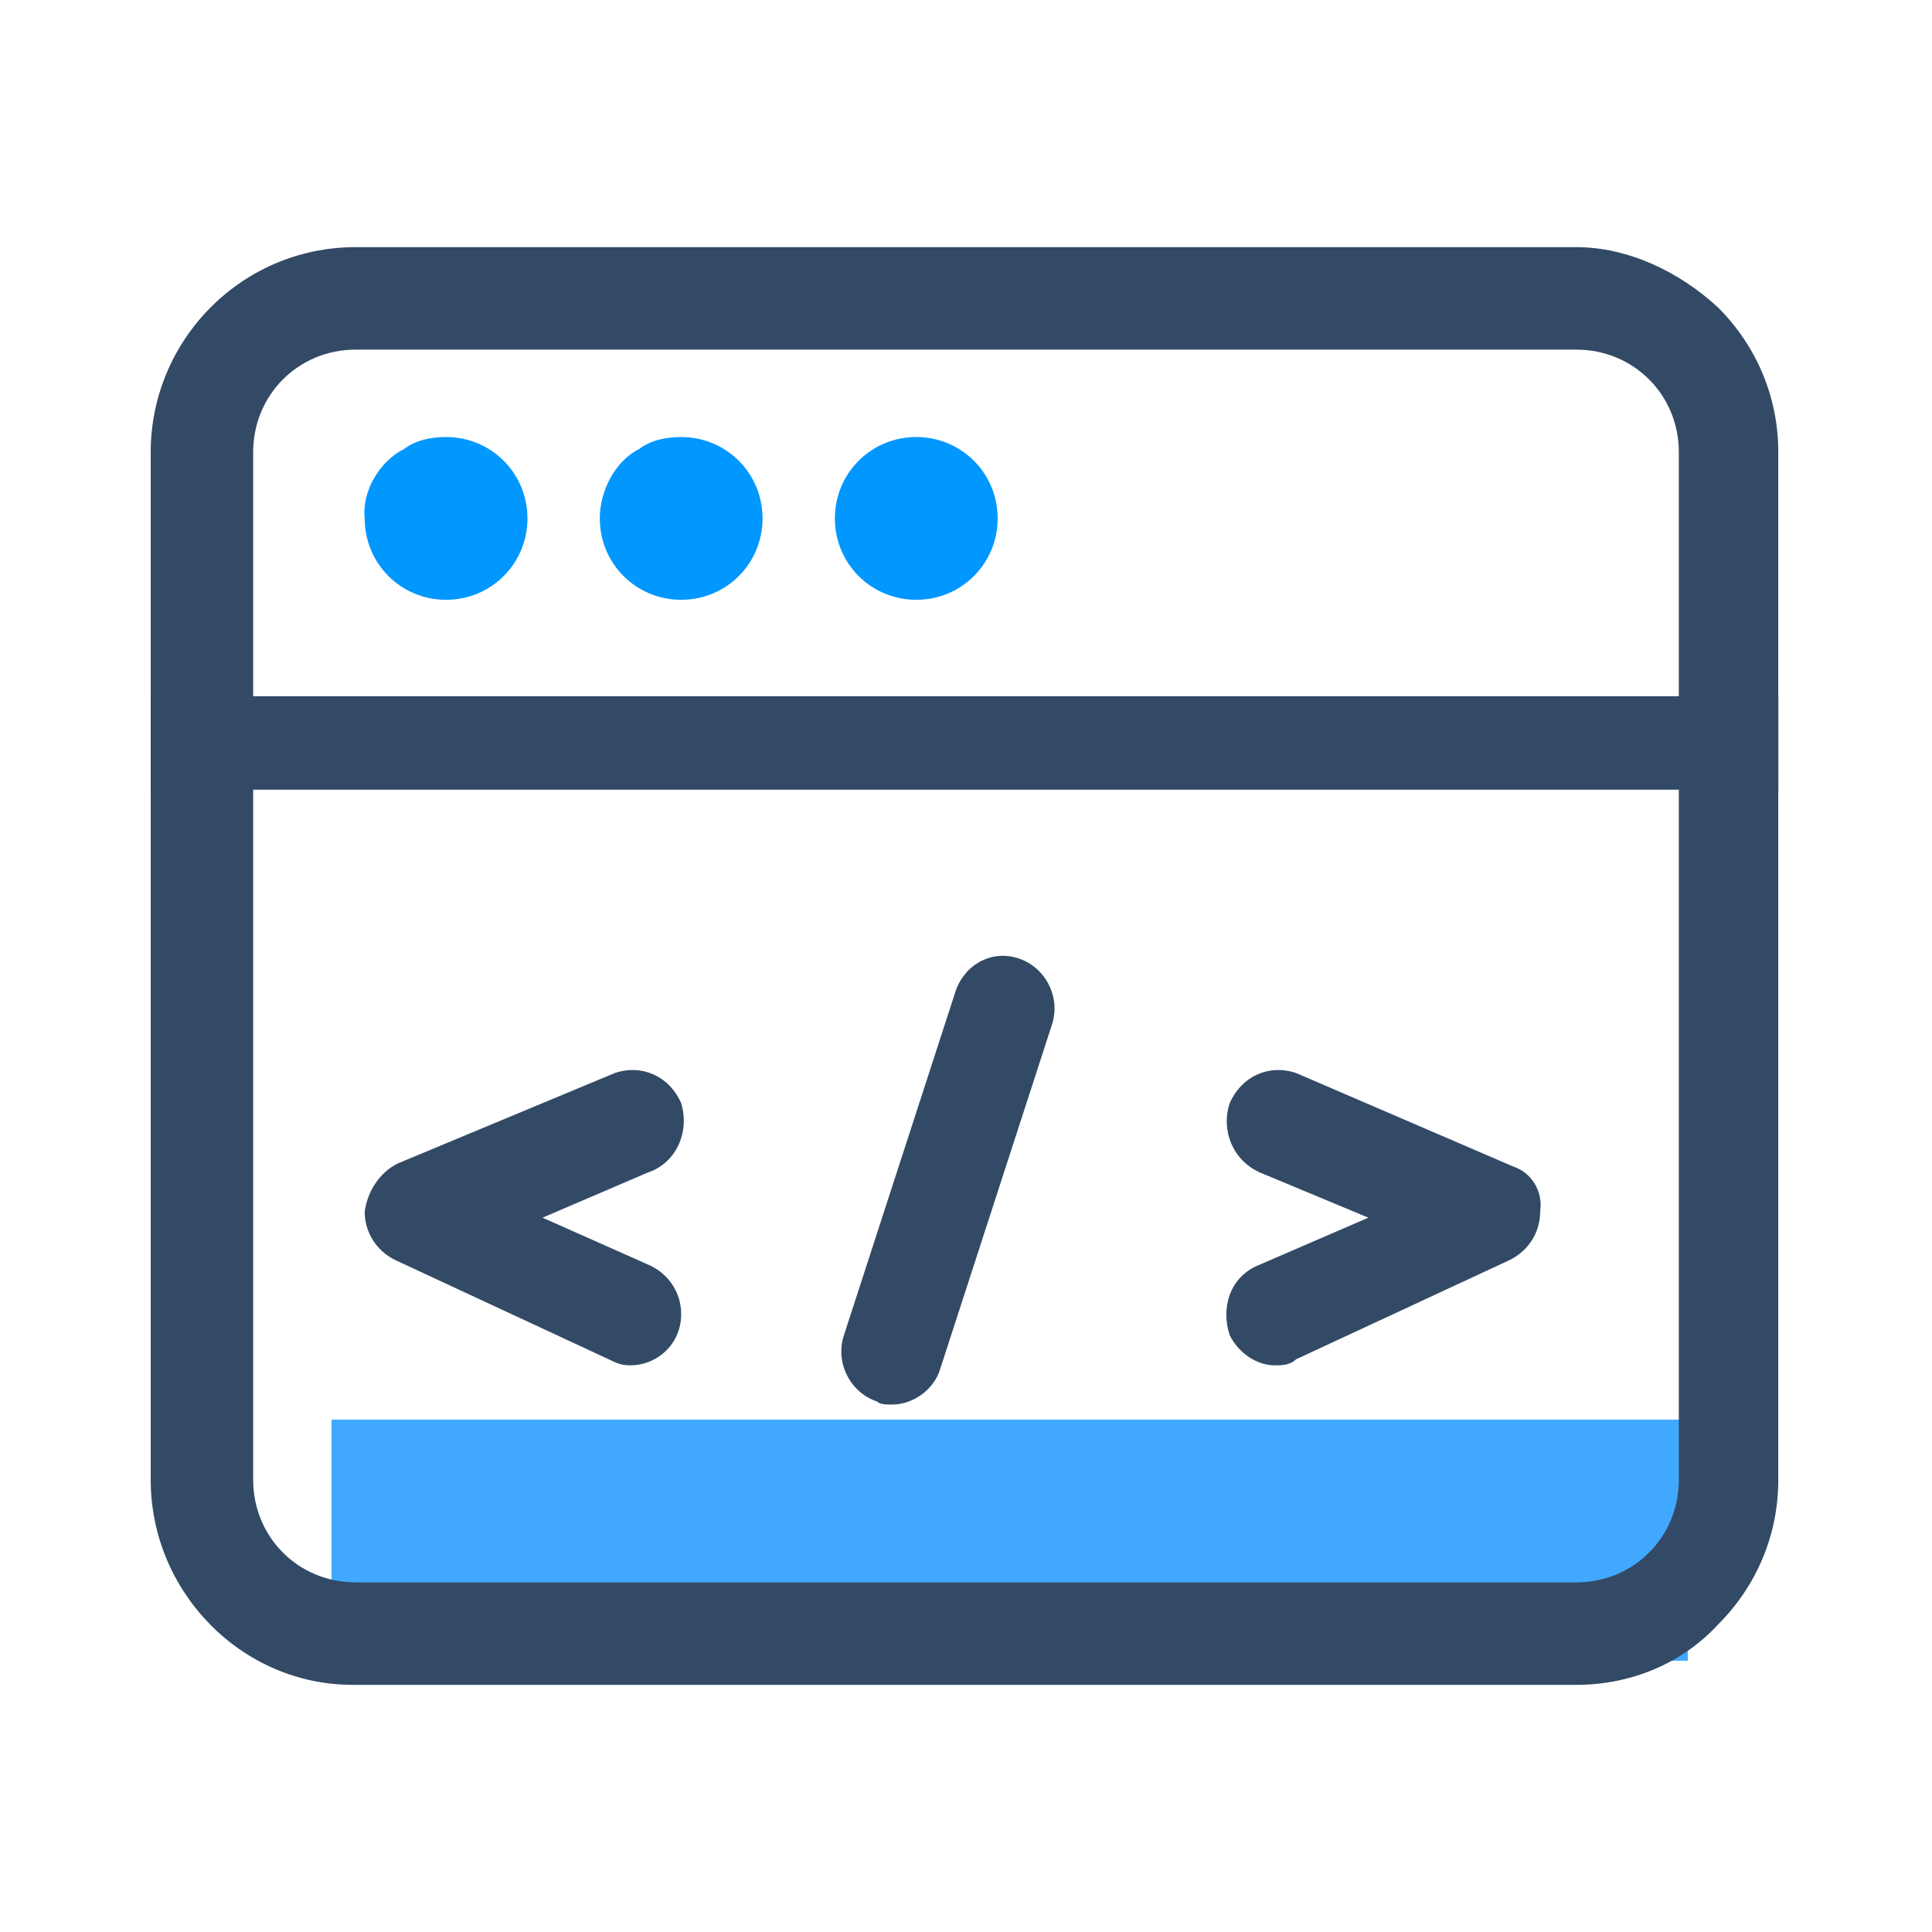 <?xml version="1.0" standalone="no"?><!DOCTYPE svg PUBLIC "-//W3C//DTD SVG 1.1//EN" "http://www.w3.org/Graphics/SVG/1.1/DTD/svg11.dtd"><svg t="1714711668406" class="icon" viewBox="0 0 1024 1024" version="1.1" xmlns="http://www.w3.org/2000/svg" p-id="3730" xmlns:xlink="http://www.w3.org/1999/xlink" width="200" height="200"><path d="M0 1.598h1022.402v1022.402H0z" fill-opacity="0" p-id="3731"></path><path d="M894.602 752.424H175.725v127.8h718.877z" fill="#40A9FF" p-id="3732"></path><path d="M801.947 618.234L686.927 568.711c-14.378-4.793-28.755 1.598-35.145 15.975-4.793 14.378 1.598 30.353 15.975 36.743l57.51 23.963-59.108 25.56c-14.378 6.39-19.17 22.365-14.378 36.743 4.793 9.585 14.378 15.975 23.963 15.975 3.195 0 7.988 0 11.183-3.195l113.423-52.718c9.585-4.793 15.975-14.378 15.975-25.56 1.598-11.183-4.793-20.768-14.378-23.963z m-261.991-110.228c-14.378-4.793-28.755 3.195-33.548 17.573L447.301 707.694c-4.793 14.378 3.195 30.353 17.573 35.145 1.598 1.598 4.793 1.598 7.988 1.598 11.183 0 22.365-7.988 25.56-19.17L557.529 543.151c4.793-14.378-3.195-30.353-17.573-35.145z m-178.92 76.68c-6.39-14.378-20.768-20.768-35.145-15.975l-115.02 47.925c-9.585 4.793-15.975 14.378-17.573 25.56 0 11.183 6.39 20.768 15.975 25.56l113.423 52.718c3.195 1.598 6.39 3.195 11.183 3.195 14.378 0 27.158-11.183 27.158-27.158 0-11.183-6.39-20.768-15.975-25.56L287.551 645.392l55.913-23.963c14.378-4.793 22.365-20.768 17.573-36.743z" fill="#334A66" p-id="3733"></path><path d="M835.495 185.31c30.353 0 54.315 23.963 54.315 54.315v544.749c0 30.353-23.963 54.315-54.315 54.315H188.505c-30.353 0-54.315-23.963-54.315-54.315V239.626c0-30.353 23.963-54.315 54.315-54.315h646.989m0-54.315H188.505C127.8 130.995 79.875 180.518 79.875 239.626v544.749c0 59.108 47.925 108.63 107.033 108.63h648.587c28.755 0 55.913-11.183 75.083-31.95 20.768-20.768 31.95-47.925 31.95-76.68V239.626c0-28.755-11.183-55.913-31.95-76.68-20.768-19.17-47.925-31.95-75.083-31.95z" fill="#334A66" p-id="3734"></path><path d="M942.527 369.023H79.875v49.523h862.652z" fill="#334A66" p-id="3735"></path><path d="M193.298 274.771c0 23.963 19.17 43.133 43.133 43.133 23.963 0 43.133-19.17 43.133-43.133s-19.17-43.133-43.133-43.133c-7.988 0-15.975 1.598-22.365 6.39-12.78 6.39-22.365 22.365-20.768 36.743zM317.903 274.771c0 23.963 19.17 43.133 43.133 43.133 23.963 0 43.133-19.17 43.133-43.133 0-23.963-19.17-43.133-43.133-43.133-7.988 0-15.975 1.598-22.365 6.39-12.78 6.39-20.768 22.365-20.768 36.743zM442.509 274.771c0 23.963 19.17 43.133 43.133 43.133s43.133-19.17 43.133-43.133-19.17-43.133-43.133-43.133c-23.963 0-43.133 19.17-43.133 43.133z" fill="#0097FF" p-id="3736"></path></svg>